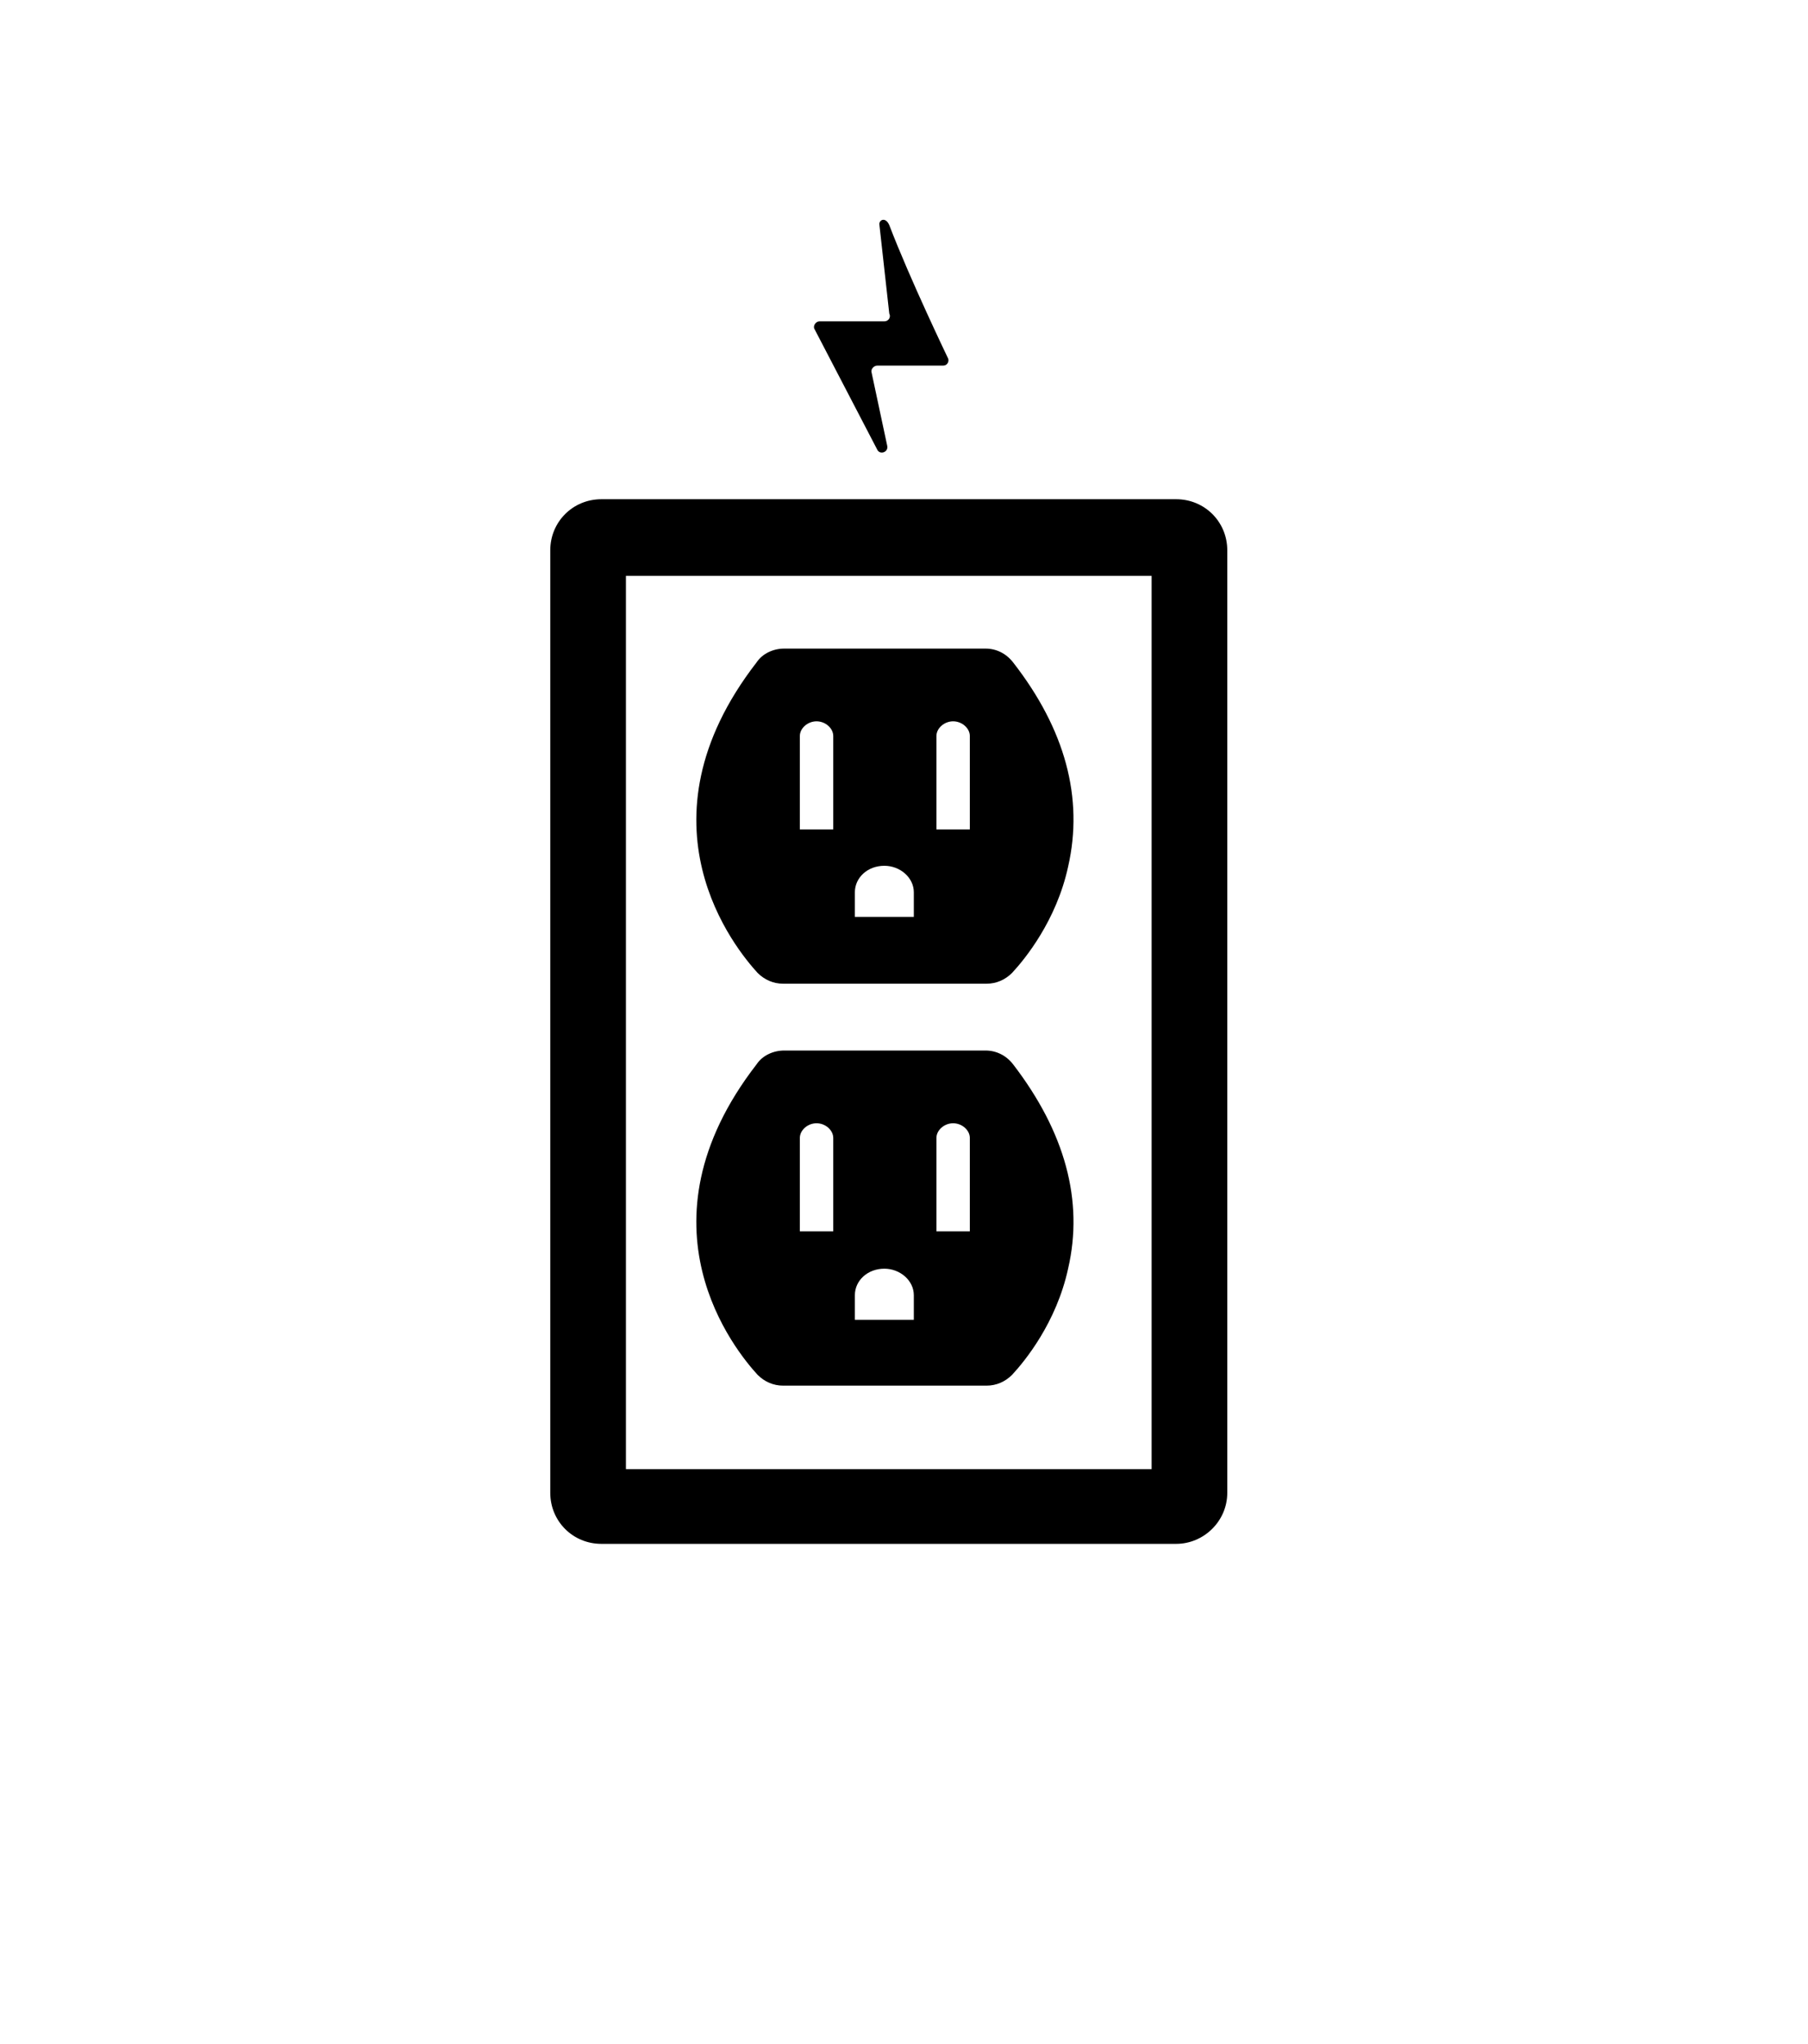 <?xml version="1.0" encoding="utf-8"?>
<!-- Generator: Adobe Illustrator 18.1.1, SVG Export Plug-In . SVG Version: 6.00 Build 0)  -->
<svg version="1.1" id="Layer_1" xmlns="http://www.w3.org/2000/svg" xmlns:xlink="http://www.w3.org/1999/xlink" x="0px" y="0px"
	 viewBox="88 76 184 208" enable-background="new 88 76 184 208" xml:space="preserve">
<g>
	<g>
		<path d="M178.5,107.9c0.2,0.4-0.1,0.8-0.5,0.8h-6.6c-0.4,0-0.7,0.5-0.5,0.8l6.4,12.3c0.3,0.5,1.1,0.2,1-0.4l-1.6-7.5
			c-0.1-0.3,0.2-0.7,0.6-0.7h6.7c0.4,0,0.6-0.4,0.5-0.7c0,0-3.9-8.1-6-13.6c-0.4-0.9-1.1-0.5-1,0L178.5,107.9z"/>
	</g>
	<g>
		<g>
			<path d="M191.1,184.3c-0.7-0.9-1.7-1.4-2.8-1.4h-20.5c-1.1,0-2.2,0.5-2.8,1.4c-12.7,16.4-2.1,29.2,0.1,31.6
				c0.7,0.7,1.6,1.1,2.6,1.1h20.7c1,0,1.9-0.4,2.6-1.1c1.3-1.4,4.5-5.3,5.7-10.8C198.3,198.2,196.4,191.2,191.1,184.3z M172.8,201.3
				h-3.4v-9.5c0-0.8,0.8-1.5,1.7-1.5c0.9,0,1.7,0.7,1.7,1.5V201.3z M181,210.3h-6v-2.5c0-1.5,1.3-2.7,3-2.7c1.6,0,3,1.2,3,2.7V210.3
				z M186.7,201.3h-3.4v-9.5c0-0.8,0.8-1.5,1.7-1.5s1.7,0.7,1.7,1.5V201.3z"/>
			<path d="M191.1,143.4c-0.7-0.9-1.7-1.4-2.8-1.4h-20.5c-1.1,0-2.2,0.5-2.8,1.4c-12.7,16.4-2.1,29.2,0.1,31.6
				c0.7,0.7,1.6,1.1,2.6,1.1h20.7c1,0,1.9-0.4,2.6-1.1c1.3-1.4,4.5-5.3,5.7-10.8C198.3,157.2,196.4,150.2,191.1,143.4z M172.8,160.4
				h-3.4v-9.5c0-0.8,0.8-1.5,1.7-1.5c0.9,0,1.7,0.7,1.7,1.5V160.4z M181,169.3h-6v-2.5c0-1.5,1.3-2.7,3-2.7c1.6,0,3,1.2,3,2.7V169.3
				z M186.7,160.4h-3.4v-9.5c0-0.8,0.8-1.5,1.7-1.5s1.7,0.7,1.7,1.5V160.4z"/>
		</g>
		<g>
			<path d="M207.7,233.1h-58.5c-2.9,0-5.2-2.3-5.2-5.2v-95.9c0-2.9,2.3-5.2,5.2-5.2h58.5c2.9,0,5.2,2.3,5.2,5.2v95.9
				C212.9,230.8,210.5,233.1,207.7,233.1z M151.7,225.5h53.5v-90.9h-53.5V225.5z"/>
		</g>
	</g>
</g>
</svg>
